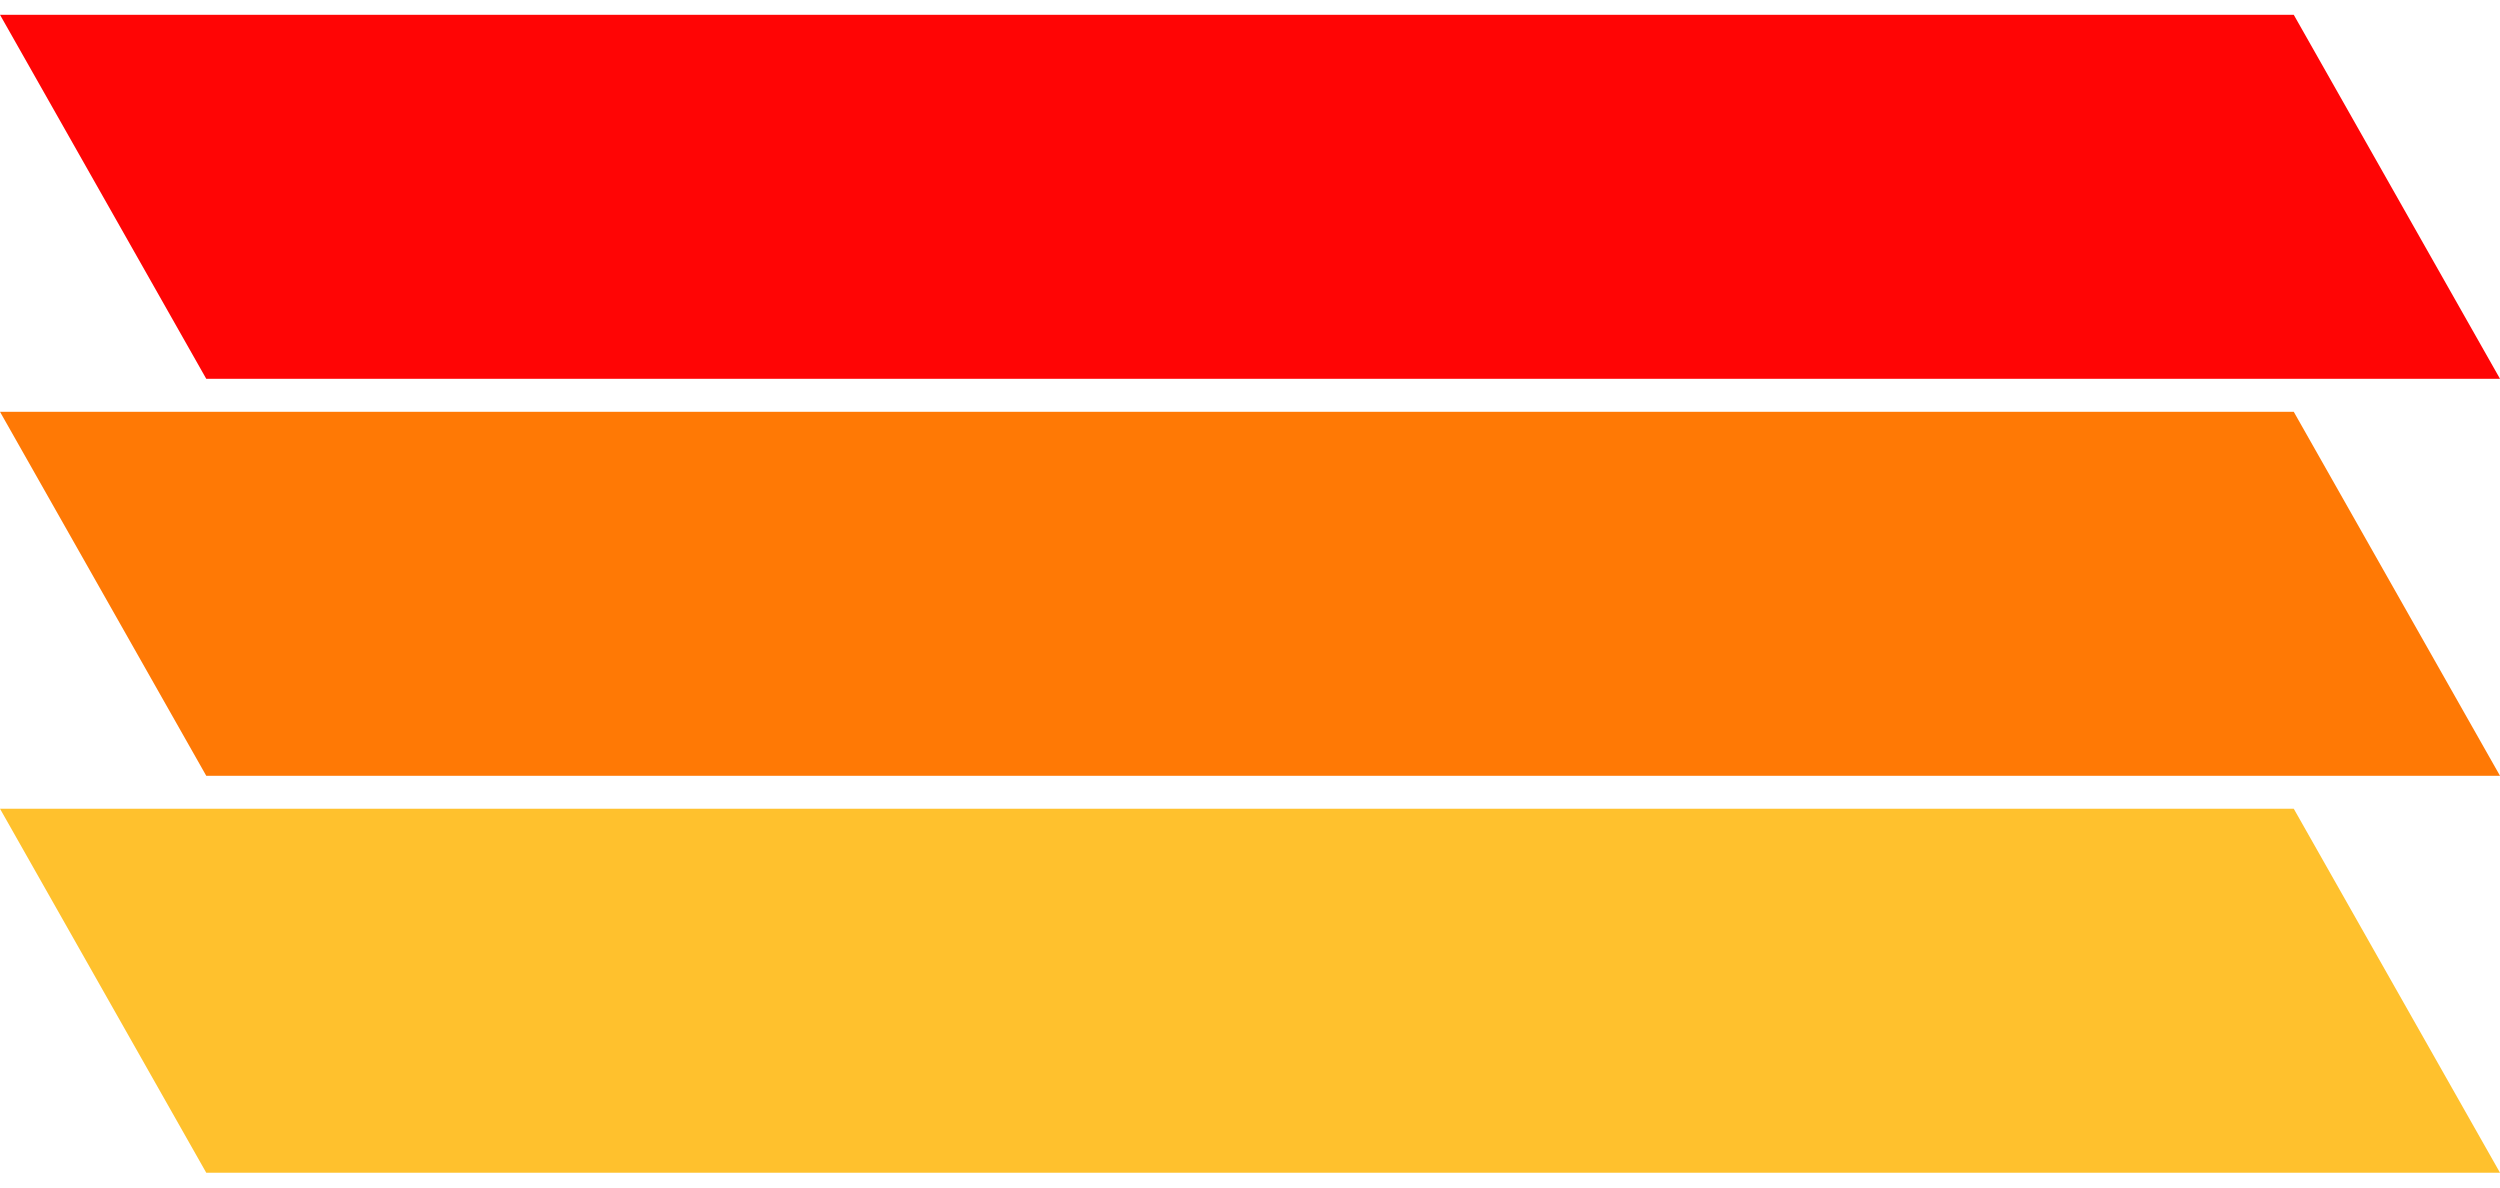 <svg
   width="40px"
   height="19px"
   viewBox="0 0 40 18.527"
   xmlns="http://www.w3.org/2000/svg">
  <path
     d="M 36.7,12.703 40,18.527 H 3.3 L 0,12.703 Z"
     fill="#ffc12d" />
  <path
     d="M 36.7,6.352 40,12.176 H 3.3 L 0,6.352 Z"
     fill="#ff7905" />
  <path
     d="M 36.7,0 40,5.824 H 3.3 L 0,0 Z"
     fill="#ff0505" />
</svg>
